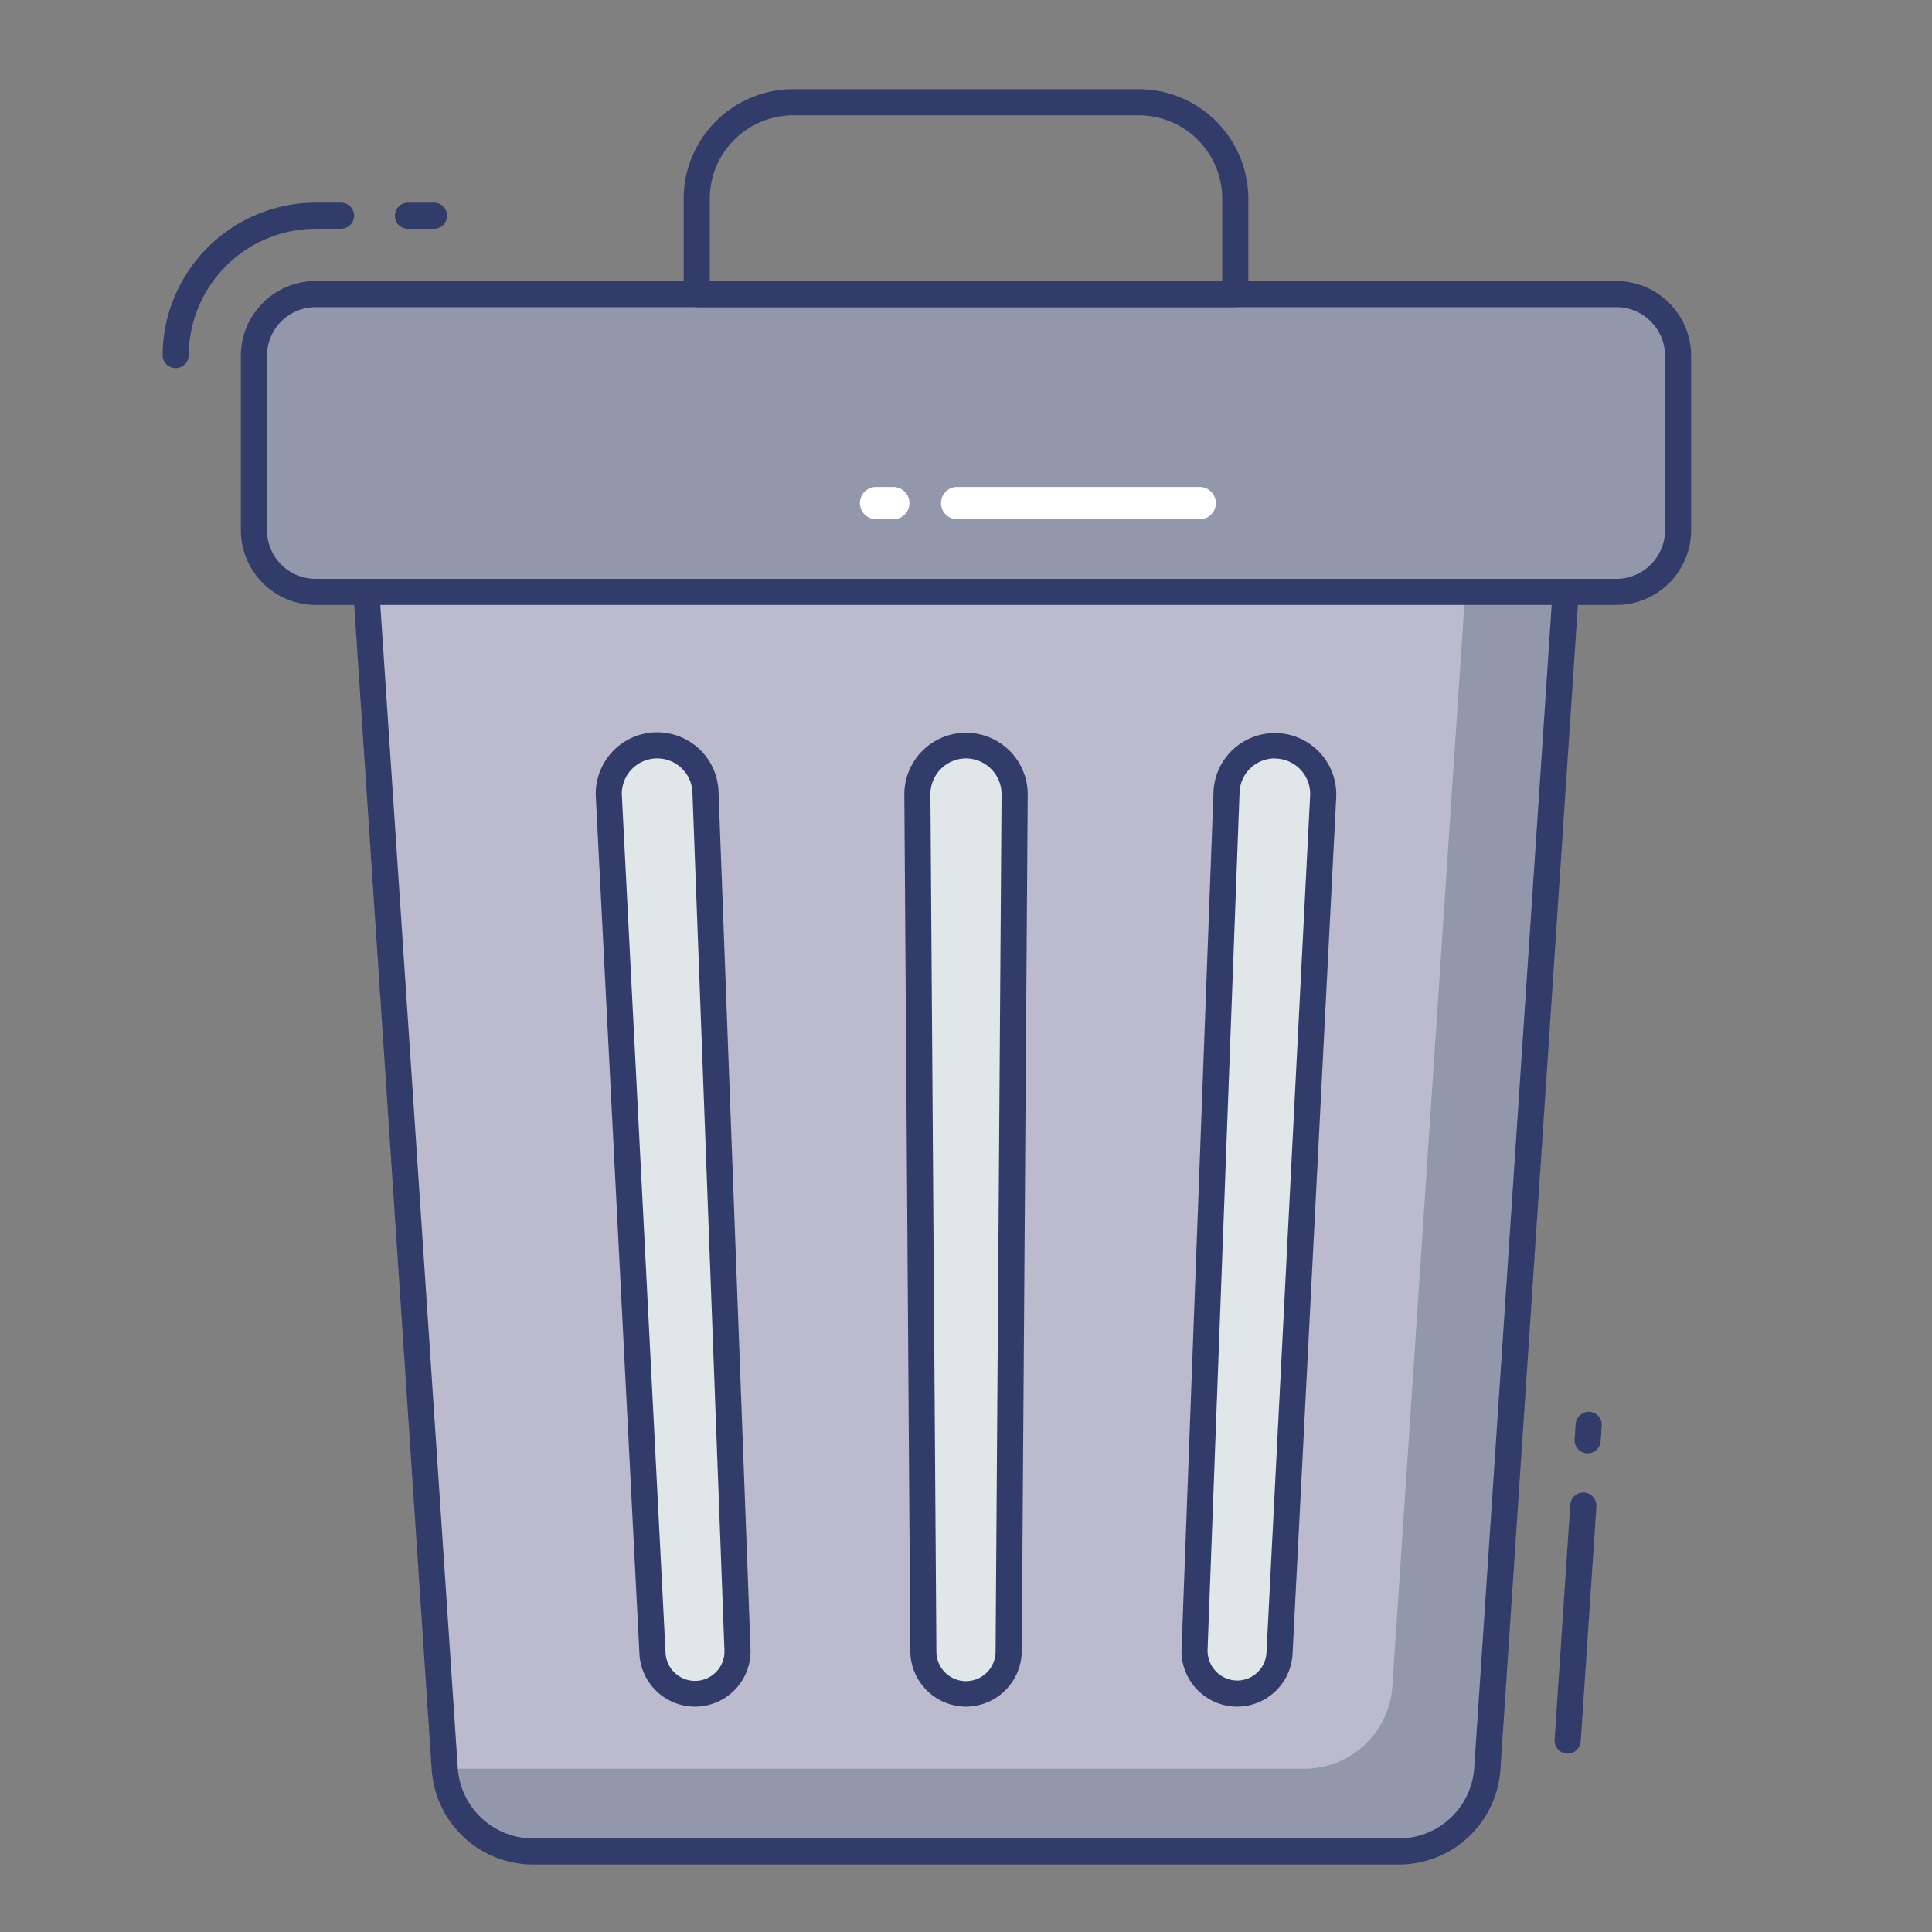 <svg height="512" viewBox="0 0 74 74" width="512" xmlns="http://www.w3.org/2000/svg"><rect x="0" y="0" width="74" height="74" fill="#808080" stroke="none"/><g id="color_line" data-name="color line"><rect fill="#9297ab" height="11.407" rx="2.366" width="54.549" x="9.726" y="11.264"/><path d="m61.909 23.171h-49.818a2.869 2.869 0 0 1 -2.866-2.866v-6.675a2.869 2.869 0 0 1 2.866-2.866h49.818a2.869 2.869 0 0 1 2.866 2.866v6.675a2.869 2.869 0 0 1 -2.866 2.866zm-49.818-11.407a1.868 1.868 0 0 0 -1.866 1.866v6.675a1.868 1.868 0 0 0 1.866 1.866h49.818a1.868 1.868 0 0 0 1.866-1.866v-6.675a1.868 1.868 0 0 0 -1.866-1.866z" fill="#323c6b"/><path d="m14.032 22.671 3 45.092a3.383 3.383 0 0 0 3.375 3.153h33.183a3.383 3.383 0 0 0 3.375-3.153l3-45.092z" fill="#bbbbcd"/><path d="m59.97 22.667-3.01 45.1a3.378 3.378 0 0 1 -3.37 3.15h-33.18a3.378 3.378 0 0 1 -3.37-3.15v-.02h32.91a3.38 3.38 0 0 0 3.38-3.15l2.79-41.93z" fill="#9297ab"/><path d="m27.022 30.335 1.225 32.836a1.629 1.629 0 0 1 -3.254.166l-1.672-32.823a1.852 1.852 0 1 1 3.7-.179z" fill="#e1e6e9"/><path d="m26.613 65.369a2.129 2.129 0 0 1 -2.12-2l-1.671-32.83a2.358 2.358 0 0 1 .637-1.75 2.351 2.351 0 0 1 4.062 1.527l1.225 32.836a2.127 2.127 0 0 1 -2.133 2.216zm-1.442-36.32a1.355 1.355 0 0 0 -1.351 1.435l1.672 32.829a1.129 1.129 0 0 0 2.255-.12l-1.225-32.839a1.35 1.35 0 0 0 -1.351-1.305z" fill="#323c6b"/><path d="m38.863 30.425-.23 32.836a1.634 1.634 0 0 1 -3.267 0l-.23-32.836a1.863 1.863 0 1 1 3.726 0z" fill="#e1e6e9"/><path d="m37 65.369a2.141 2.141 0 0 1 -2.133-2.1l-.229-32.84a2.363 2.363 0 1 1 4.726 0l-.229 32.836a2.142 2.142 0 0 1 -2.135 2.104zm0-36.32a1.371 1.371 0 0 0 -1.363 1.376l.229 32.833a1.133 1.133 0 0 0 2.267 0l.229-32.829a1.371 1.371 0 0 0 -1.362-1.38z" fill="#323c6b"/><path d="m50.679 30.514-1.672 32.823a1.628 1.628 0 0 1 -3.254-.1v-.064l1.225-32.836a1.852 1.852 0 1 1 3.7.179z" fill="#e1e6e9"/><g fill="#323c6b"><path d="m47.387 65.369a2.136 2.136 0 0 1 -2.133-2.133l1.226-32.918a2.352 2.352 0 1 1 4.7.224l-1.673 32.821a2.13 2.13 0 0 1 -2.12 2.006zm1.442-36.32a1.351 1.351 0 0 0 -1.351 1.306l-1.225 32.835a1.146 1.146 0 0 0 1.134 1.179 1.128 1.128 0 0 0 1.122-1.061l1.671-32.819a1.355 1.355 0 0 0 -1.351-1.435z"/><path d="m47.314 11.764h-20.628a.5.5 0 0 1 -.5-.5v-3.653a4.2 4.2 0 0 1 4.195-4.195h13.238a4.2 4.2 0 0 1 4.195 4.195v3.652a.5.5 0 0 1 -.5.501zm-20.128-1h19.628v-3.153a3.2 3.2 0 0 0 -3.195-3.195h-13.238a3.2 3.2 0 0 0 -3.195 3.195z"/><path d="m6.728 14.1a.5.5 0 0 1 -.5-.5 5.877 5.877 0 0 1 5.863-5.838h.971a.5.5 0 0 1 0 1h-.971a4.875 4.875 0 0 0 -4.863 4.843.5.5 0 0 1 -.5.495z"/><path d="m16.625 8.764h-1a.5.5 0 0 1 0-1h1a.5.5 0 0 1 0 1z"/><path d="m60.811 55.667h-.034a.5.5 0 0 1 -.466-.532l.04-.594a.509.509 0 0 1 .532-.466.5.5 0 0 1 .466.532l-.04.594a.5.5 0 0 1 -.498.466z"/><path d="m60.045 67.167h-.034a.5.5 0 0 1 -.466-.532l.6-9a.5.5 0 0 1 1 .066l-.6 9a.5.5 0 0 1 -.5.466z"/><path d="m53.589 71.417h-33.178a3.9 3.9 0 0 1 -3.875-3.617l-3-45.093a.5.5 0 0 1 .5-.533h45.932a.5.5 0 0 1 .5.533l-3 45.092a3.9 3.9 0 0 1 -3.879 3.618zm-39.023-48.246 2.968 44.559a2.891 2.891 0 0 0 2.876 2.686h33.179a2.891 2.891 0 0 0 2.876-2.687l2.968-44.558z"/></g><path d="m32.938 19.269a.618.618 0 0 1 .618-.618h.659a.618.618 0 1 1 0 1.237h-.659a.618.618 0 0 1 -.618-.619z" fill="#fff"/><path d="m36.042 19.269a.618.618 0 0 1 .618-.618h9.291a.618.618 0 0 1 0 1.237h-9.291a.618.618 0 0 1 -.618-.619z" fill="#fff"/></g></svg>
